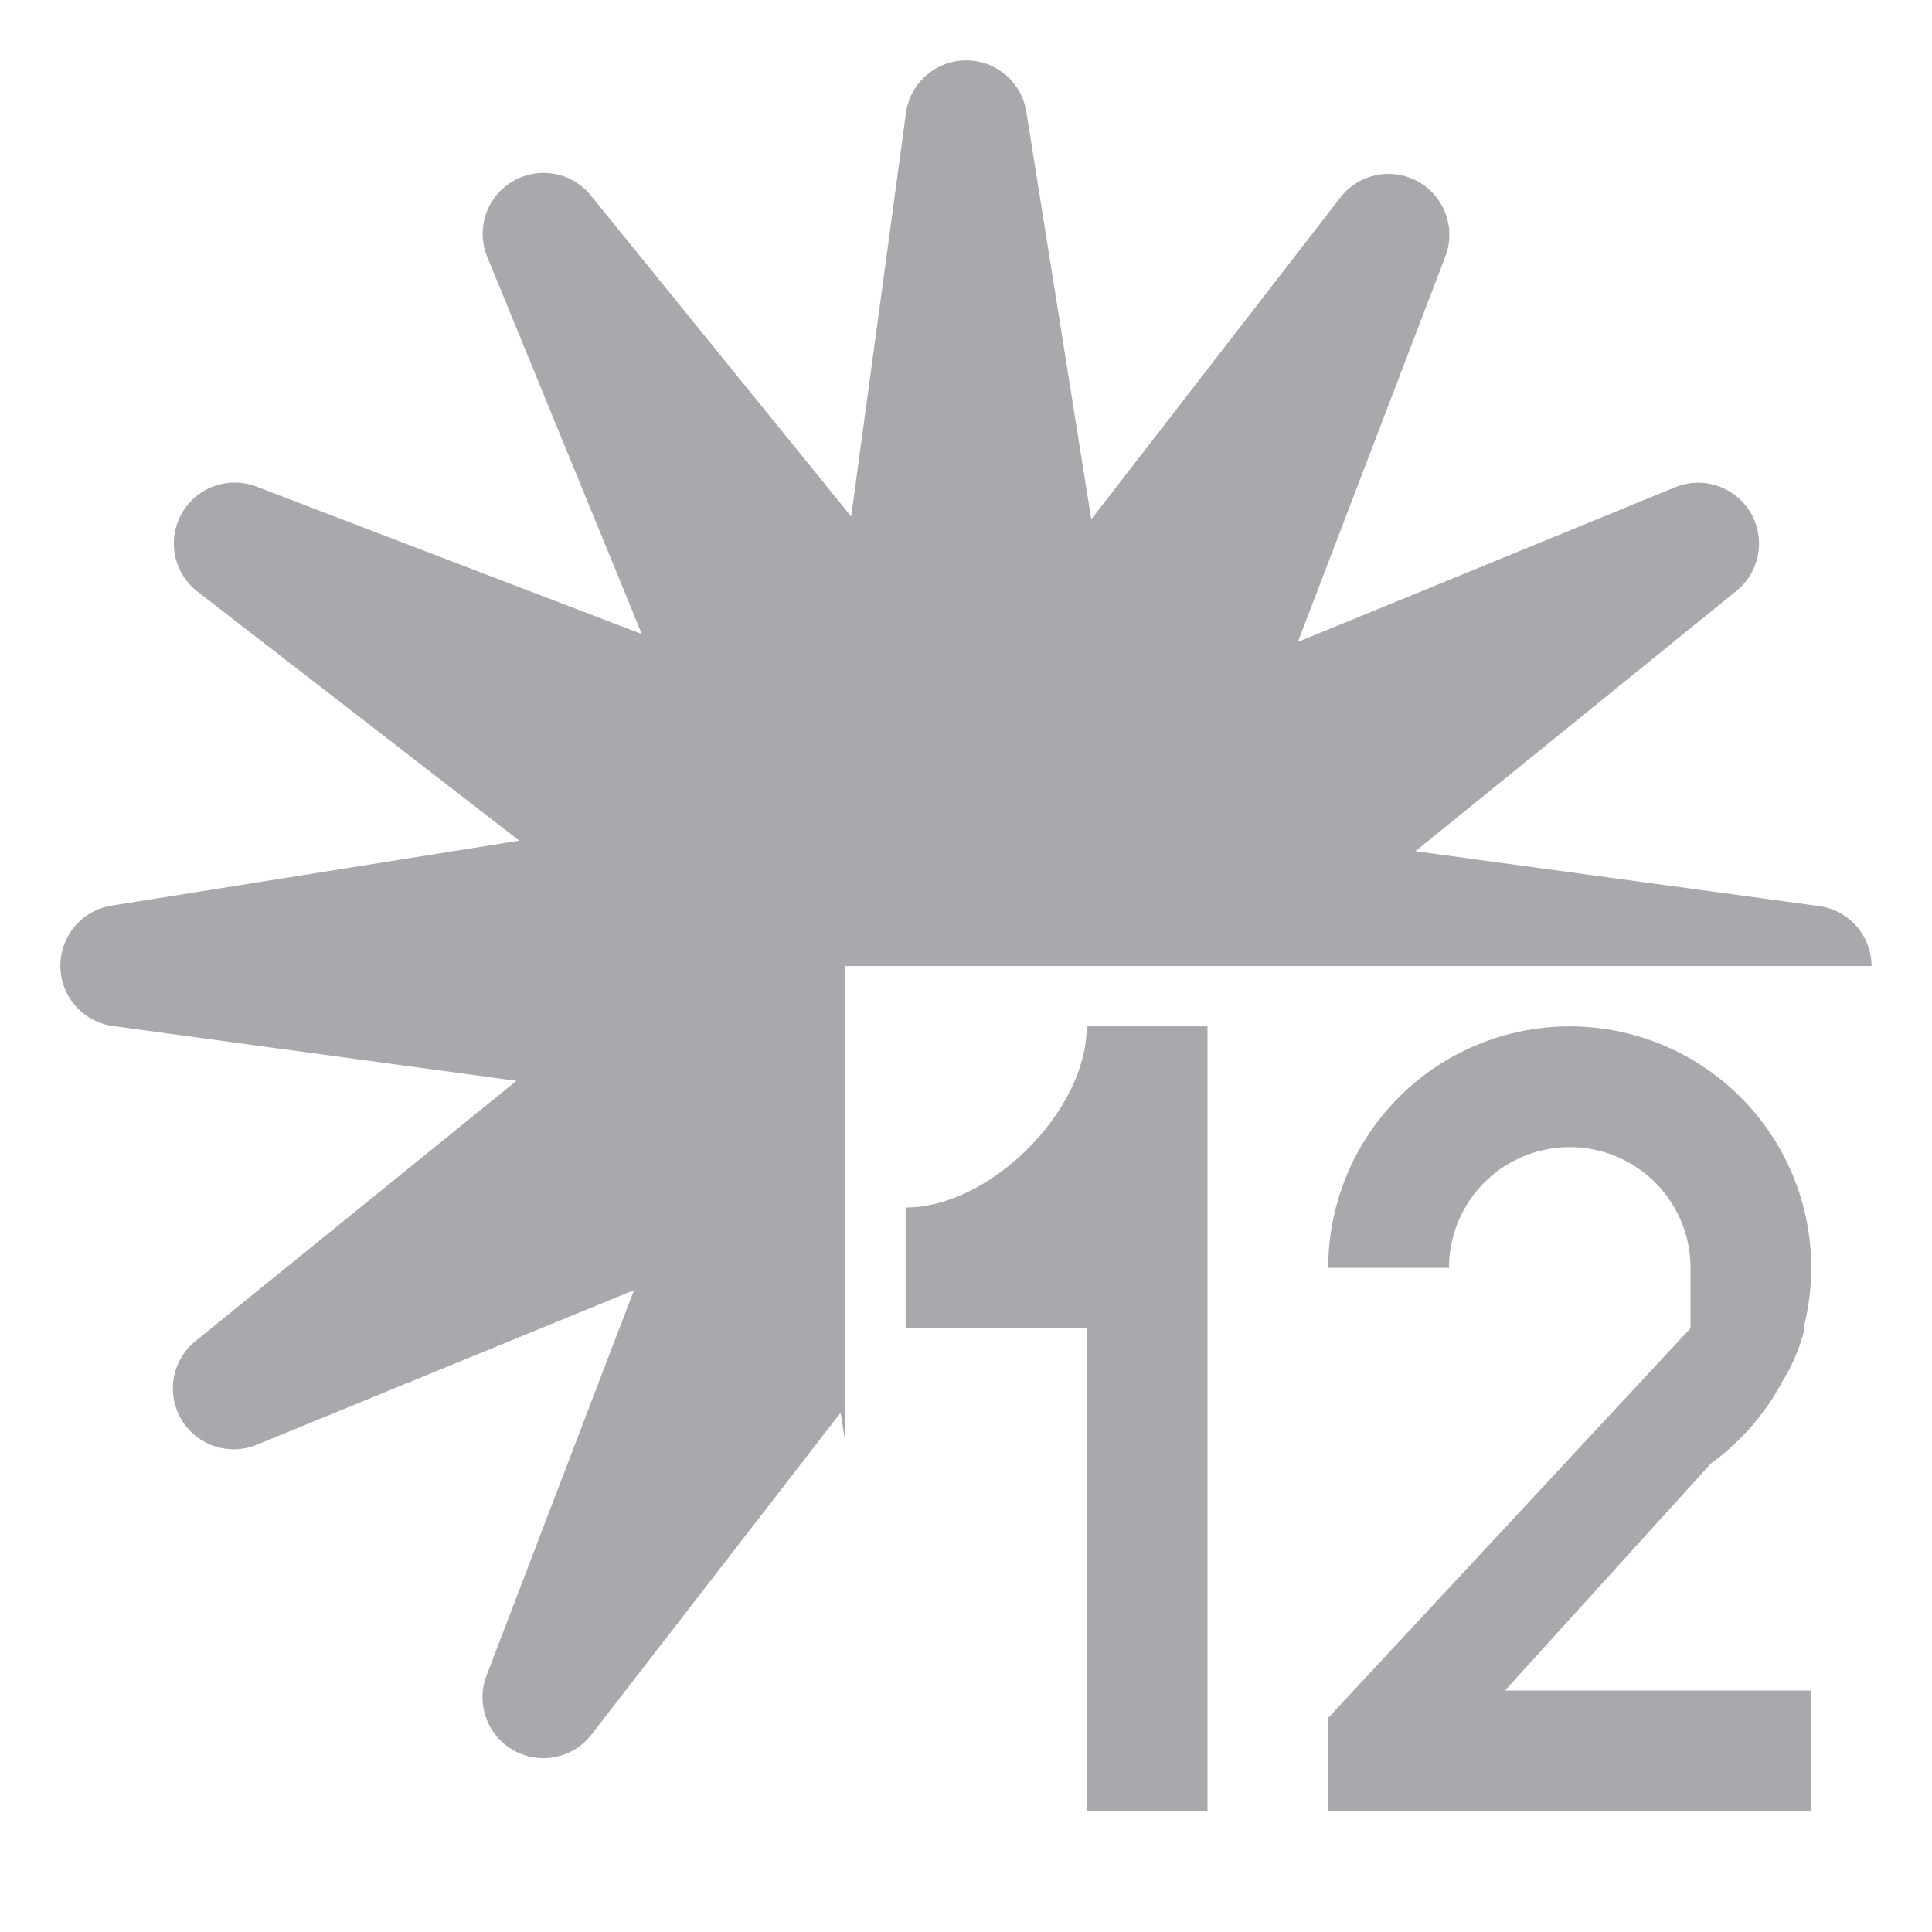 <svg height="32" viewBox="0 0 32 32" width="32" xmlns="http://www.w3.org/2000/svg"><path d="m16.018 1a1.008 1.008 0 0 0 -1.012.871l-.908 6.684-4.307-5.311a1.008 1.008 0 0 0 -1.717 1.02l2.557 6.238-6.385-2.443a1.008 1.008 0 0 0 -.977 1.738l5.332 4.127-6.752 1.076a1.008 1.008 0 0 0 .021 1.994l6.684.908-5.311 4.307a1.008 1.008 0 0 0 1.02 1.717l6.238-2.557-2.443 6.385a1.008 1.008 0 0 0 1.738.977l4.127-5.332.076.479v-7.877h17a1.008 1.008 0 0 0 -.871-.994l-6.684-.908 5.311-4.307a1.008 1.008 0 0 0 -1.02-1.717l-6.238 2.557 2.443-6.385a1.008 1.008 0 0 0 -1.738-.977l-4.127 5.332-1.076-6.752a1.008 1.008 0 0 0 -.982-.85zm1.982 16c0 1.4-1.6 3-3 3v2h3v8h2v-13zm8 0a4 4 0 0 0 -4 4h2a2 2 0 0 1 2-2 2 2 0 0 1 2 2v1l-6.004 6.457.004 1.543h8.004l-.004-2h-5.072l3.408-3.758a4 4 0 0 0 1.191-1.371c.147-.235.279-.521.365-.871h-.021a4 4 0 0 0 .129-1 4 4 0 0 0 -4-4z" fill="#aaa8ac" stroke-width="1.273"/></svg>